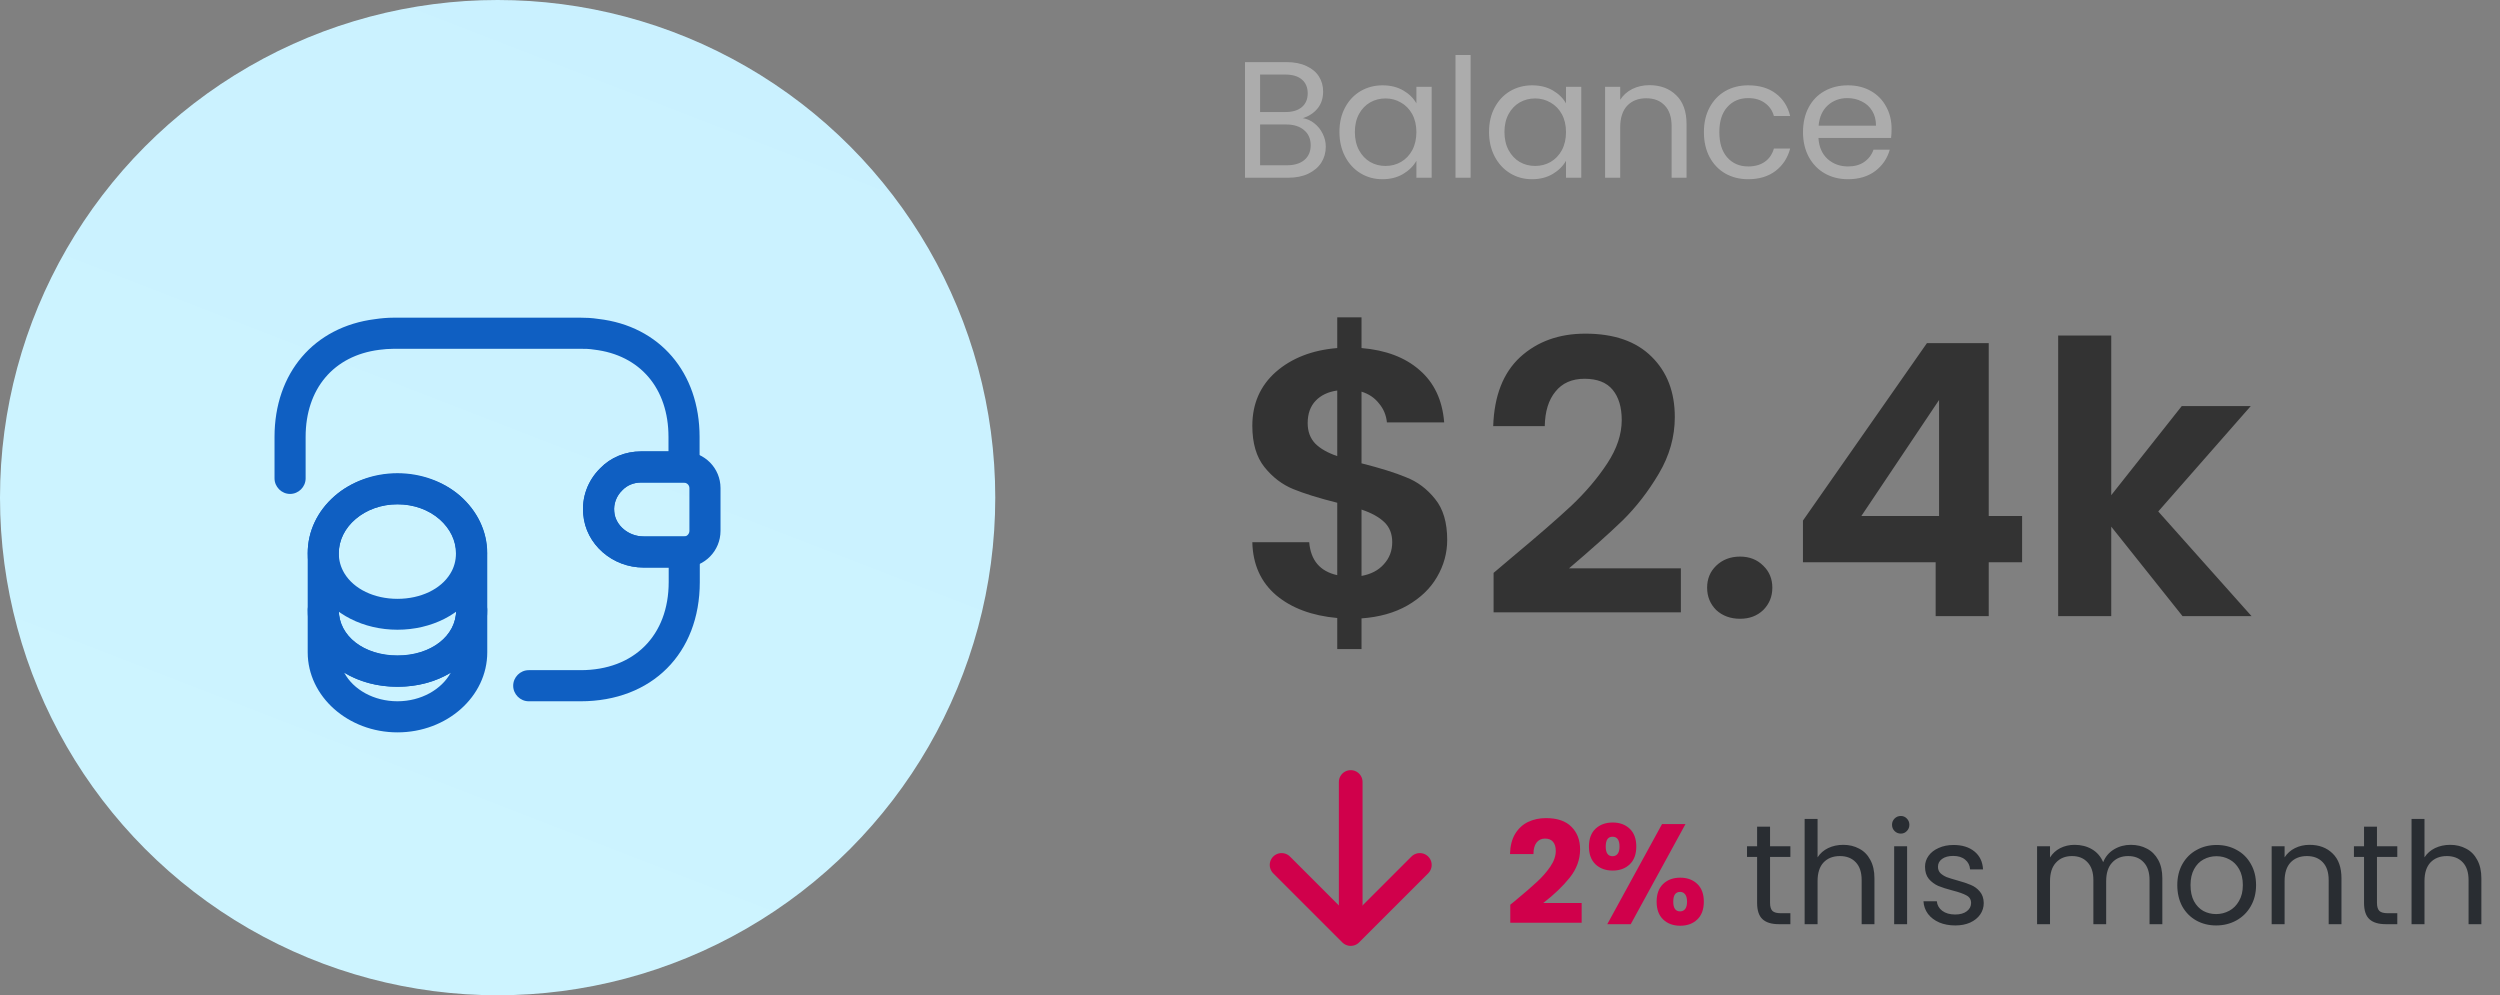 <svg width="211" height="84" viewBox="0 0 211 84" fill="none" xmlns="http://www.w3.org/2000/svg">
<rect x="0" y="0" width="211" height="84" fill="#808080" stroke="none"/>
<path d="M109.964 9.974C110.319 10.03 110.641 10.175 110.93 10.408C111.229 10.641 111.462 10.931 111.63 11.276C111.807 11.621 111.896 11.99 111.896 12.382C111.896 12.877 111.77 13.325 111.518 13.726C111.266 14.118 110.897 14.431 110.412 14.664C109.936 14.888 109.371 15 108.718 15H105.078V5.242H108.578C109.241 5.242 109.805 5.354 110.272 5.578C110.739 5.793 111.089 6.087 111.322 6.46C111.555 6.833 111.672 7.253 111.672 7.72C111.672 8.299 111.513 8.779 111.196 9.162C110.888 9.535 110.477 9.806 109.964 9.974ZM106.352 9.456H108.494C109.091 9.456 109.553 9.316 109.88 9.036C110.207 8.756 110.37 8.369 110.37 7.874C110.37 7.379 110.207 6.992 109.88 6.712C109.553 6.432 109.082 6.292 108.466 6.292H106.352V9.456ZM108.606 13.95C109.241 13.95 109.735 13.801 110.09 13.502C110.445 13.203 110.622 12.788 110.622 12.256C110.622 11.715 110.435 11.29 110.062 10.982C109.689 10.665 109.189 10.506 108.564 10.506H106.352V13.95H108.606ZM113.048 11.136C113.048 10.352 113.207 9.666 113.524 9.078C113.841 8.481 114.275 8.019 114.826 7.692C115.386 7.365 116.007 7.202 116.688 7.202C117.36 7.202 117.943 7.347 118.438 7.636C118.933 7.925 119.301 8.289 119.544 8.728V7.328H120.832V15H119.544V13.572C119.292 14.02 118.914 14.393 118.41 14.692C117.915 14.981 117.337 15.126 116.674 15.126C115.993 15.126 115.377 14.958 114.826 14.622C114.275 14.286 113.841 13.815 113.524 13.208C113.207 12.601 113.048 11.911 113.048 11.136ZM119.544 11.15C119.544 10.571 119.427 10.067 119.194 9.638C118.961 9.209 118.643 8.882 118.242 8.658C117.85 8.425 117.416 8.308 116.94 8.308C116.464 8.308 116.03 8.42 115.638 8.644C115.246 8.868 114.933 9.195 114.7 9.624C114.467 10.053 114.35 10.557 114.35 11.136C114.35 11.724 114.467 12.237 114.7 12.676C114.933 13.105 115.246 13.437 115.638 13.67C116.03 13.894 116.464 14.006 116.94 14.006C117.416 14.006 117.85 13.894 118.242 13.67C118.643 13.437 118.961 13.105 119.194 12.676C119.427 12.237 119.544 11.729 119.544 11.15ZM124.119 4.64V15H122.845V4.64H124.119ZM125.674 11.136C125.674 10.352 125.833 9.666 126.15 9.078C126.468 8.481 126.902 8.019 127.452 7.692C128.012 7.365 128.633 7.202 129.314 7.202C129.986 7.202 130.57 7.347 131.064 7.636C131.559 7.925 131.928 8.289 132.17 8.728V7.328H133.458V15H132.17V13.572C131.918 14.02 131.54 14.393 131.036 14.692C130.542 14.981 129.963 15.126 129.3 15.126C128.619 15.126 128.003 14.958 127.452 14.622C126.902 14.286 126.468 13.815 126.15 13.208C125.833 12.601 125.674 11.911 125.674 11.136ZM132.17 11.15C132.17 10.571 132.054 10.067 131.82 9.638C131.587 9.209 131.27 8.882 130.868 8.658C130.476 8.425 130.042 8.308 129.566 8.308C129.09 8.308 128.656 8.42 128.264 8.644C127.872 8.868 127.56 9.195 127.326 9.624C127.093 10.053 126.976 10.557 126.976 11.136C126.976 11.724 127.093 12.237 127.326 12.676C127.56 13.105 127.872 13.437 128.264 13.67C128.656 13.894 129.09 14.006 129.566 14.006C130.042 14.006 130.476 13.894 130.868 13.67C131.27 13.437 131.587 13.105 131.82 12.676C132.054 12.237 132.17 11.729 132.17 11.15ZM139.209 7.188C140.142 7.188 140.898 7.473 141.477 8.042C142.056 8.602 142.345 9.414 142.345 10.478V15H141.085V10.66C141.085 9.895 140.894 9.311 140.511 8.91C140.128 8.499 139.606 8.294 138.943 8.294C138.271 8.294 137.734 8.504 137.333 8.924C136.941 9.344 136.745 9.955 136.745 10.758V15H135.471V7.328H136.745V8.42C136.997 8.028 137.338 7.725 137.767 7.51C138.206 7.295 138.686 7.188 139.209 7.188ZM143.81 11.15C143.81 10.357 143.969 9.666 144.286 9.078C144.604 8.481 145.042 8.019 145.602 7.692C146.172 7.365 146.82 7.202 147.548 7.202C148.491 7.202 149.266 7.431 149.872 7.888C150.488 8.345 150.894 8.98 151.09 9.792H149.718C149.588 9.325 149.331 8.957 148.948 8.686C148.575 8.415 148.108 8.28 147.548 8.28C146.82 8.28 146.232 8.532 145.784 9.036C145.336 9.531 145.112 10.235 145.112 11.15C145.112 12.074 145.336 12.788 145.784 13.292C146.232 13.796 146.82 14.048 147.548 14.048C148.108 14.048 148.575 13.917 148.948 13.656C149.322 13.395 149.578 13.021 149.718 12.536H151.09C150.885 13.32 150.474 13.95 149.858 14.426C149.242 14.893 148.472 15.126 147.548 15.126C146.82 15.126 146.172 14.963 145.602 14.636C145.042 14.309 144.604 13.847 144.286 13.25C143.969 12.653 143.81 11.953 143.81 11.15ZM159.65 10.87C159.65 11.113 159.636 11.369 159.608 11.64H153.476C153.523 12.396 153.779 12.989 154.246 13.418C154.722 13.838 155.296 14.048 155.968 14.048C156.519 14.048 156.976 13.922 157.34 13.67C157.713 13.409 157.975 13.063 158.124 12.634H159.496C159.291 13.371 158.88 13.973 158.264 14.44C157.648 14.897 156.883 15.126 155.968 15.126C155.24 15.126 154.587 14.963 154.008 14.636C153.439 14.309 152.991 13.847 152.664 13.25C152.337 12.643 152.174 11.943 152.174 11.15C152.174 10.357 152.333 9.661 152.65 9.064C152.967 8.467 153.411 8.009 153.98 7.692C154.559 7.365 155.221 7.202 155.968 7.202C156.696 7.202 157.34 7.361 157.9 7.678C158.46 7.995 158.889 8.434 159.188 8.994C159.496 9.545 159.65 10.17 159.65 10.87ZM158.334 10.604C158.334 10.119 158.227 9.703 158.012 9.358C157.797 9.003 157.503 8.737 157.13 8.56C156.766 8.373 156.36 8.28 155.912 8.28C155.268 8.28 154.717 8.485 154.26 8.896C153.812 9.307 153.555 9.876 153.49 10.604H158.334Z" fill="#ACACAC"/>
<path d="M122.144 45.568C122.144 46.677 121.856 47.723 121.28 48.704C120.725 49.664 119.893 50.464 118.784 51.104C117.696 51.723 116.405 52.085 114.912 52.192V54.784H112.864V52.16C110.731 51.968 109.013 51.328 107.712 50.24C106.411 49.131 105.739 47.637 105.696 45.76H110.496C110.624 47.296 111.413 48.224 112.864 48.544V42.432C111.328 42.048 110.091 41.664 109.152 41.28C108.213 40.896 107.403 40.277 106.72 39.424C106.037 38.571 105.696 37.408 105.696 35.936C105.696 34.08 106.357 32.565 107.68 31.392C109.024 30.219 110.752 29.547 112.864 29.376V26.784H114.912V29.376C116.96 29.547 118.592 30.165 119.808 31.232C121.045 32.299 121.739 33.771 121.888 35.648H117.056C116.992 35.029 116.768 34.496 116.384 34.048C116.021 33.579 115.531 33.248 114.912 33.056V39.104C116.512 39.509 117.771 39.904 118.688 40.288C119.627 40.651 120.437 41.259 121.12 42.112C121.803 42.944 122.144 44.096 122.144 45.568ZM110.368 35.712C110.368 36.416 110.581 36.992 111.008 37.44C111.435 37.867 112.053 38.219 112.864 38.496V32.96C112.096 33.067 111.488 33.355 111.04 33.824C110.592 34.293 110.368 34.923 110.368 35.712ZM114.912 48.608C115.723 48.459 116.352 48.128 116.8 47.616C117.269 47.104 117.504 46.485 117.504 45.76C117.504 45.056 117.28 44.491 116.832 44.064C116.384 43.637 115.744 43.285 114.912 43.008V48.608ZM127.722 46.944C129.77 45.237 131.402 43.819 132.618 42.688C133.834 41.536 134.847 40.341 135.658 39.104C136.468 37.867 136.874 36.651 136.874 35.456C136.874 34.368 136.618 33.515 136.106 32.896C135.594 32.277 134.804 31.968 133.738 31.968C132.671 31.968 131.85 32.331 131.274 33.056C130.698 33.76 130.399 34.731 130.378 35.968H126.026C126.111 33.408 126.868 31.467 128.298 30.144C129.748 28.821 131.583 28.16 133.802 28.16C136.234 28.16 138.1 28.811 139.402 30.112C140.703 31.392 141.354 33.088 141.354 35.2C141.354 36.864 140.906 38.453 140.01 39.968C139.114 41.483 138.09 42.805 136.938 43.936C135.786 45.045 134.282 46.389 132.426 47.968H141.866V51.68H126.058V48.352L127.722 46.944ZM146.865 52.224C146.054 52.224 145.382 51.979 144.849 51.488C144.337 50.976 144.081 50.347 144.081 49.6C144.081 48.853 144.337 48.235 144.849 47.744C145.382 47.232 146.054 46.976 146.865 46.976C147.654 46.976 148.305 47.232 148.817 47.744C149.329 48.235 149.585 48.853 149.585 49.6C149.585 50.347 149.329 50.976 148.817 51.488C148.305 51.979 147.654 52.224 146.865 52.224ZM152.169 47.456V43.936L162.633 28.96H167.849V43.552H170.665V47.456H167.849V52H163.369V47.456H152.169ZM163.657 33.76L157.097 43.552H163.657V33.76ZM184.205 52L178.189 44.448V52H173.709V28.32H178.189V41.792L184.141 34.272H189.965L182.157 43.168L190.029 52H184.205Z" fill="#333333"/>
<circle cx="42" cy="42" r="42" fill="url(#paint0_linear_0_23)"/>
<path d="M33.547 61.812C29.382 61.812 25.97 58.784 25.97 55.057V51.487C25.97 50.769 26.565 50.174 27.282 50.174C28 50.174 28.595 50.769 28.595 51.487C28.595 53.674 30.712 55.319 33.547 55.319C36.382 55.319 38.5 53.674 38.5 51.487C38.5 50.769 39.095 50.174 39.812 50.174C40.53 50.174 41.125 50.769 41.125 51.487V55.057C41.125 58.784 37.73 61.812 33.547 61.812ZM29.05 56.772C29.82 58.207 31.552 59.187 33.547 59.187C35.542 59.187 37.275 58.189 38.045 56.772C36.802 57.524 35.262 57.962 33.547 57.962C31.832 57.962 30.292 57.524 29.05 56.772Z" fill="#0F5FC2"/>
<path d="M33.547 53.149C30.677 53.149 28.105 51.837 26.827 49.754C26.267 48.844 25.97 47.776 25.97 46.691C25.97 44.854 26.775 43.139 28.245 41.861C31.08 39.377 35.962 39.377 38.815 41.844C40.285 43.139 41.107 44.854 41.107 46.691C41.107 47.776 40.81 48.844 40.25 49.754C38.99 51.837 36.417 53.149 33.547 53.149ZM33.547 42.562C32.182 42.562 30.922 43.017 29.977 43.839C29.085 44.609 28.595 45.624 28.595 46.691C28.595 47.304 28.752 47.864 29.067 48.389C29.872 49.719 31.587 50.542 33.547 50.542C35.507 50.542 37.222 49.719 38.01 48.407C38.325 47.899 38.482 47.322 38.482 46.709C38.482 45.642 37.992 44.627 37.1 43.839C36.172 43.017 34.912 42.562 33.547 42.562Z" fill="#0F5FC2"/>
<path d="M33.547 57.962C29.225 57.962 25.97 55.18 25.97 51.505V46.693C25.97 42.965 29.365 39.938 33.547 39.938C35.525 39.938 37.415 40.62 38.832 41.845C40.302 43.14 41.125 44.855 41.125 46.693V51.505C41.125 55.18 37.87 57.962 33.547 57.962ZM33.547 42.562C30.817 42.562 28.595 44.417 28.595 46.693V51.505C28.595 53.693 30.712 55.337 33.547 55.337C36.382 55.337 38.5 53.693 38.5 51.505V46.693C38.5 45.625 38.01 44.61 37.117 43.822C36.172 43.017 34.912 42.562 33.547 42.562Z" fill="#0F5FC2"/>
<path d="M54.32 47.9C51.677 47.9 49.437 45.94 49.227 43.42C49.087 41.968 49.612 40.55 50.662 39.518C51.537 38.608 52.78 38.1 54.092 38.1H57.75C59.482 38.153 60.812 39.518 60.812 41.198V44.803C60.812 46.483 59.482 47.848 57.802 47.9H54.32ZM57.697 40.725H54.11C53.497 40.725 52.937 40.953 52.535 41.373C52.027 41.863 51.782 42.528 51.852 43.193C51.94 44.348 53.06 45.275 54.32 45.275H57.75C57.977 45.275 58.187 45.065 58.187 44.803V41.198C58.187 40.935 57.977 40.743 57.697 40.725Z" fill="#0F5FC2"/>
<path d="M49 59.188H44.625C43.908 59.188 43.313 58.593 43.313 57.875C43.313 57.157 43.908 56.562 44.625 56.562H49C53.515 56.562 56.438 53.64 56.438 49.125V47.9H54.32C51.678 47.9 49.438 45.94 49.228 43.42C49.088 41.968 49.613 40.55 50.663 39.517C51.538 38.608 52.78 38.1 54.093 38.1H56.42V36.875C56.42 32.78 54.023 29.962 50.138 29.508C49.718 29.438 49.35 29.438 48.983 29.438H33.233C32.813 29.438 32.41 29.473 32.008 29.525C28.158 30.015 25.795 32.815 25.795 36.875V40.375C25.795 41.093 25.2 41.688 24.483 41.688C23.765 41.688 23.17 41.093 23.17 40.375V36.875C23.17 31.485 26.495 27.582 31.658 26.935C32.13 26.865 32.673 26.812 33.233 26.812H48.983C49.403 26.812 49.945 26.83 50.505 26.918C55.668 27.512 59.045 31.433 59.045 36.875V39.413C59.045 40.13 58.45 40.725 57.733 40.725H54.093C53.48 40.725 52.92 40.953 52.518 41.373C52.011 41.862 51.765 42.528 51.835 43.193C51.923 44.347 53.043 45.275 54.303 45.275H57.75C58.468 45.275 59.063 45.87 59.063 46.587V49.125C59.063 55.145 55.02 59.188 49 59.188Z" fill="#0F5FC2"/>
<path d="M127.468 76.356C127.74 76.14 127.864 76.04 127.84 76.056C128.624 75.408 129.24 74.876 129.688 74.46C130.144 74.044 130.528 73.608 130.84 73.152C131.152 72.696 131.308 72.252 131.308 71.82C131.308 71.492 131.232 71.236 131.08 71.052C130.928 70.868 130.7 70.776 130.396 70.776C130.092 70.776 129.852 70.892 129.676 71.124C129.508 71.348 129.424 71.668 129.424 72.084H127.444C127.46 71.404 127.604 70.836 127.876 70.38C128.156 69.924 128.52 69.588 128.968 69.372C129.424 69.156 129.928 69.048 130.48 69.048C131.432 69.048 132.148 69.292 132.628 69.78C133.116 70.268 133.36 70.904 133.36 71.688C133.36 72.544 133.068 73.34 132.484 74.076C131.9 74.804 131.156 75.516 130.252 76.212H133.492V77.88H127.468V76.356ZM134.107 71.448C134.107 70.8 134.291 70.3 134.659 69.948C135.035 69.596 135.519 69.42 136.111 69.42C136.703 69.42 137.183 69.596 137.551 69.948C137.919 70.3 138.103 70.8 138.103 71.448C138.103 72.096 137.919 72.596 137.551 72.948C137.183 73.3 136.703 73.476 136.111 73.476C135.519 73.476 135.035 73.3 134.659 72.948C134.291 72.596 134.107 72.096 134.107 71.448ZM142.255 69.552L137.635 78H135.655L140.275 69.552H142.255ZM136.099 70.62C135.715 70.62 135.523 70.896 135.523 71.448C135.523 71.992 135.715 72.264 136.099 72.264C136.283 72.264 136.427 72.196 136.531 72.06C136.635 71.924 136.687 71.72 136.687 71.448C136.687 70.896 136.491 70.62 136.099 70.62ZM139.819 76.104C139.819 75.456 140.003 74.956 140.371 74.604C140.739 74.252 141.219 74.076 141.811 74.076C142.403 74.076 142.883 74.252 143.251 74.604C143.619 74.956 143.803 75.456 143.803 76.104C143.803 76.752 143.619 77.252 143.251 77.604C142.883 77.956 142.403 78.132 141.811 78.132C141.219 78.132 140.739 77.956 140.371 77.604C140.003 77.252 139.819 76.752 139.819 76.104ZM141.799 75.276C141.615 75.276 141.471 75.344 141.367 75.48C141.271 75.616 141.223 75.824 141.223 76.104C141.223 76.648 141.415 76.92 141.799 76.92C141.983 76.92 142.127 76.852 142.231 76.716C142.335 76.58 142.387 76.376 142.387 76.104C142.387 75.832 142.335 75.628 142.231 75.492C142.127 75.348 141.983 75.276 141.799 75.276Z" fill="#D0004B"/>
<path d="M149.392 72.324V76.2C149.392 76.52 149.46 76.748 149.596 76.884C149.732 77.012 149.968 77.076 150.304 77.076H151.108V78H150.124C149.516 78 149.06 77.86 148.756 77.58C148.452 77.3 148.3 76.84 148.3 76.2V72.324H147.448V71.424H148.3V69.768H149.392V71.424H151.108V72.324H149.392ZM155.575 71.304C156.071 71.304 156.519 71.412 156.919 71.628C157.319 71.836 157.631 72.152 157.855 72.576C158.087 73 158.203 73.516 158.203 74.124V78H157.123V74.28C157.123 73.624 156.959 73.124 156.631 72.78C156.303 72.428 155.855 72.252 155.287 72.252C154.711 72.252 154.251 72.432 153.907 72.792C153.571 73.152 153.403 73.676 153.403 74.364V78H152.311V69.12H153.403V72.36C153.619 72.024 153.915 71.764 154.291 71.58C154.675 71.396 155.103 71.304 155.575 71.304ZM160.431 70.356C160.223 70.356 160.047 70.284 159.903 70.14C159.759 69.996 159.687 69.82 159.687 69.612C159.687 69.404 159.759 69.228 159.903 69.084C160.047 68.94 160.223 68.868 160.431 68.868C160.631 68.868 160.799 68.94 160.935 69.084C161.079 69.228 161.151 69.404 161.151 69.612C161.151 69.82 161.079 69.996 160.935 70.14C160.799 70.284 160.631 70.356 160.431 70.356ZM160.959 71.424V78H159.867V71.424H160.959ZM165.028 78.108C164.524 78.108 164.072 78.024 163.672 77.856C163.272 77.68 162.956 77.44 162.724 77.136C162.492 76.824 162.364 76.468 162.34 76.068H163.468C163.5 76.396 163.652 76.664 163.924 76.872C164.204 77.08 164.568 77.184 165.016 77.184C165.432 77.184 165.76 77.092 166 76.908C166.24 76.724 166.36 76.492 166.36 76.212C166.36 75.924 166.232 75.712 165.976 75.576C165.72 75.432 165.324 75.292 164.788 75.156C164.3 75.028 163.9 74.9 163.588 74.772C163.284 74.636 163.02 74.44 162.796 74.184C162.58 73.92 162.472 73.576 162.472 73.152C162.472 72.816 162.572 72.508 162.772 72.228C162.972 71.948 163.256 71.728 163.624 71.568C163.992 71.4 164.412 71.316 164.884 71.316C165.612 71.316 166.2 71.5 166.648 71.868C167.096 72.236 167.336 72.74 167.368 73.38H166.276C166.252 73.036 166.112 72.76 165.856 72.552C165.608 72.344 165.272 72.24 164.848 72.24C164.456 72.24 164.144 72.324 163.912 72.492C163.68 72.66 163.564 72.88 163.564 73.152C163.564 73.368 163.632 73.548 163.768 73.692C163.912 73.828 164.088 73.94 164.296 74.028C164.512 74.108 164.808 74.2 165.184 74.304C165.656 74.432 166.04 74.56 166.336 74.688C166.632 74.808 166.884 74.992 167.092 75.24C167.308 75.488 167.42 75.812 167.428 76.212C167.428 76.572 167.328 76.896 167.128 77.184C166.928 77.472 166.644 77.7 166.276 77.868C165.916 78.028 165.5 78.108 165.028 78.108ZM179.837 71.304C180.349 71.304 180.805 71.412 181.205 71.628C181.605 71.836 181.921 72.152 182.153 72.576C182.385 73 182.501 73.516 182.501 74.124V78H181.421V74.28C181.421 73.624 181.257 73.124 180.929 72.78C180.609 72.428 180.173 72.252 179.621 72.252C179.053 72.252 178.601 72.436 178.265 72.804C177.929 73.164 177.761 73.688 177.761 74.376V78H176.681V74.28C176.681 73.624 176.517 73.124 176.189 72.78C175.869 72.428 175.433 72.252 174.881 72.252C174.313 72.252 173.861 72.436 173.525 72.804C173.189 73.164 173.021 73.688 173.021 74.376V78H171.929V71.424H173.021V72.372C173.237 72.028 173.525 71.764 173.885 71.58C174.253 71.396 174.657 71.304 175.097 71.304C175.649 71.304 176.137 71.428 176.561 71.676C176.985 71.924 177.301 72.288 177.509 72.768C177.693 72.304 177.997 71.944 178.421 71.688C178.845 71.432 179.317 71.304 179.837 71.304ZM187.04 78.108C186.424 78.108 185.864 77.968 185.36 77.688C184.864 77.408 184.472 77.012 184.184 76.5C183.904 75.98 183.764 75.38 183.764 74.7C183.764 74.028 183.908 73.436 184.196 72.924C184.492 72.404 184.892 72.008 185.396 71.736C185.9 71.456 186.464 71.316 187.088 71.316C187.712 71.316 188.276 71.456 188.78 71.736C189.284 72.008 189.68 72.4 189.968 72.912C190.264 73.424 190.412 74.02 190.412 74.7C190.412 75.38 190.26 75.98 189.956 76.5C189.66 77.012 189.256 77.408 188.744 77.688C188.232 77.968 187.664 78.108 187.04 78.108ZM187.04 77.148C187.432 77.148 187.8 77.056 188.144 76.872C188.488 76.688 188.764 76.412 188.972 76.044C189.188 75.676 189.296 75.228 189.296 74.7C189.296 74.172 189.192 73.724 188.984 73.356C188.776 72.988 188.504 72.716 188.168 72.54C187.832 72.356 187.468 72.264 187.076 72.264C186.676 72.264 186.308 72.356 185.972 72.54C185.644 72.716 185.38 72.988 185.18 73.356C184.98 73.724 184.88 74.172 184.88 74.7C184.88 75.236 184.976 75.688 185.168 76.056C185.368 76.424 185.632 76.7 185.96 76.884C186.288 77.06 186.648 77.148 187.04 77.148ZM194.932 71.304C195.732 71.304 196.38 71.548 196.876 72.036C197.372 72.516 197.62 73.212 197.62 74.124V78H196.54V74.28C196.54 73.624 196.376 73.124 196.048 72.78C195.72 72.428 195.272 72.252 194.704 72.252C194.128 72.252 193.668 72.432 193.324 72.792C192.988 73.152 192.82 73.676 192.82 74.364V78H191.728V71.424H192.82V72.36C193.036 72.024 193.328 71.764 193.696 71.58C194.072 71.396 194.484 71.304 194.932 71.304ZM200.616 72.324V76.2C200.616 76.52 200.684 76.748 200.82 76.884C200.956 77.012 201.192 77.076 201.528 77.076H202.332V78H201.348C200.74 78 200.284 77.86 199.98 77.58C199.676 77.3 199.524 76.84 199.524 76.2V72.324H198.672V71.424H199.524V69.768H200.616V71.424H202.332V72.324H200.616ZM206.799 71.304C207.295 71.304 207.743 71.412 208.143 71.628C208.543 71.836 208.855 72.152 209.079 72.576C209.311 73 209.427 73.516 209.427 74.124V78H208.347V74.28C208.347 73.624 208.183 73.124 207.855 72.78C207.527 72.428 207.079 72.252 206.511 72.252C205.935 72.252 205.475 72.432 205.131 72.792C204.795 73.152 204.627 73.676 204.627 74.364V78H203.535V69.12H204.627V72.36C204.843 72.024 205.139 71.764 205.515 71.58C205.899 71.396 206.327 71.304 206.799 71.304Z" fill="#292D32"/>
<path d="M114 66L114 78" stroke="#D0004B" stroke-width="2" stroke-linecap="round" stroke-linejoin="round"/>
<path d="M119.833 73L114 78.833L108.167 73" stroke="#D0004B" stroke-width="2" stroke-linecap="round" stroke-linejoin="round"/>
<defs>
<linearGradient id="paint0_linear_0_23" x1="74.55" y1="2.14197e-06" x2="42" y2="84" gradientUnits="userSpaceOnUse">
<stop stop-color="#CAF1FF"/>
<stop offset="1" stop-color="#CDF4FF"/>
</linearGradient>
</defs>
</svg>
